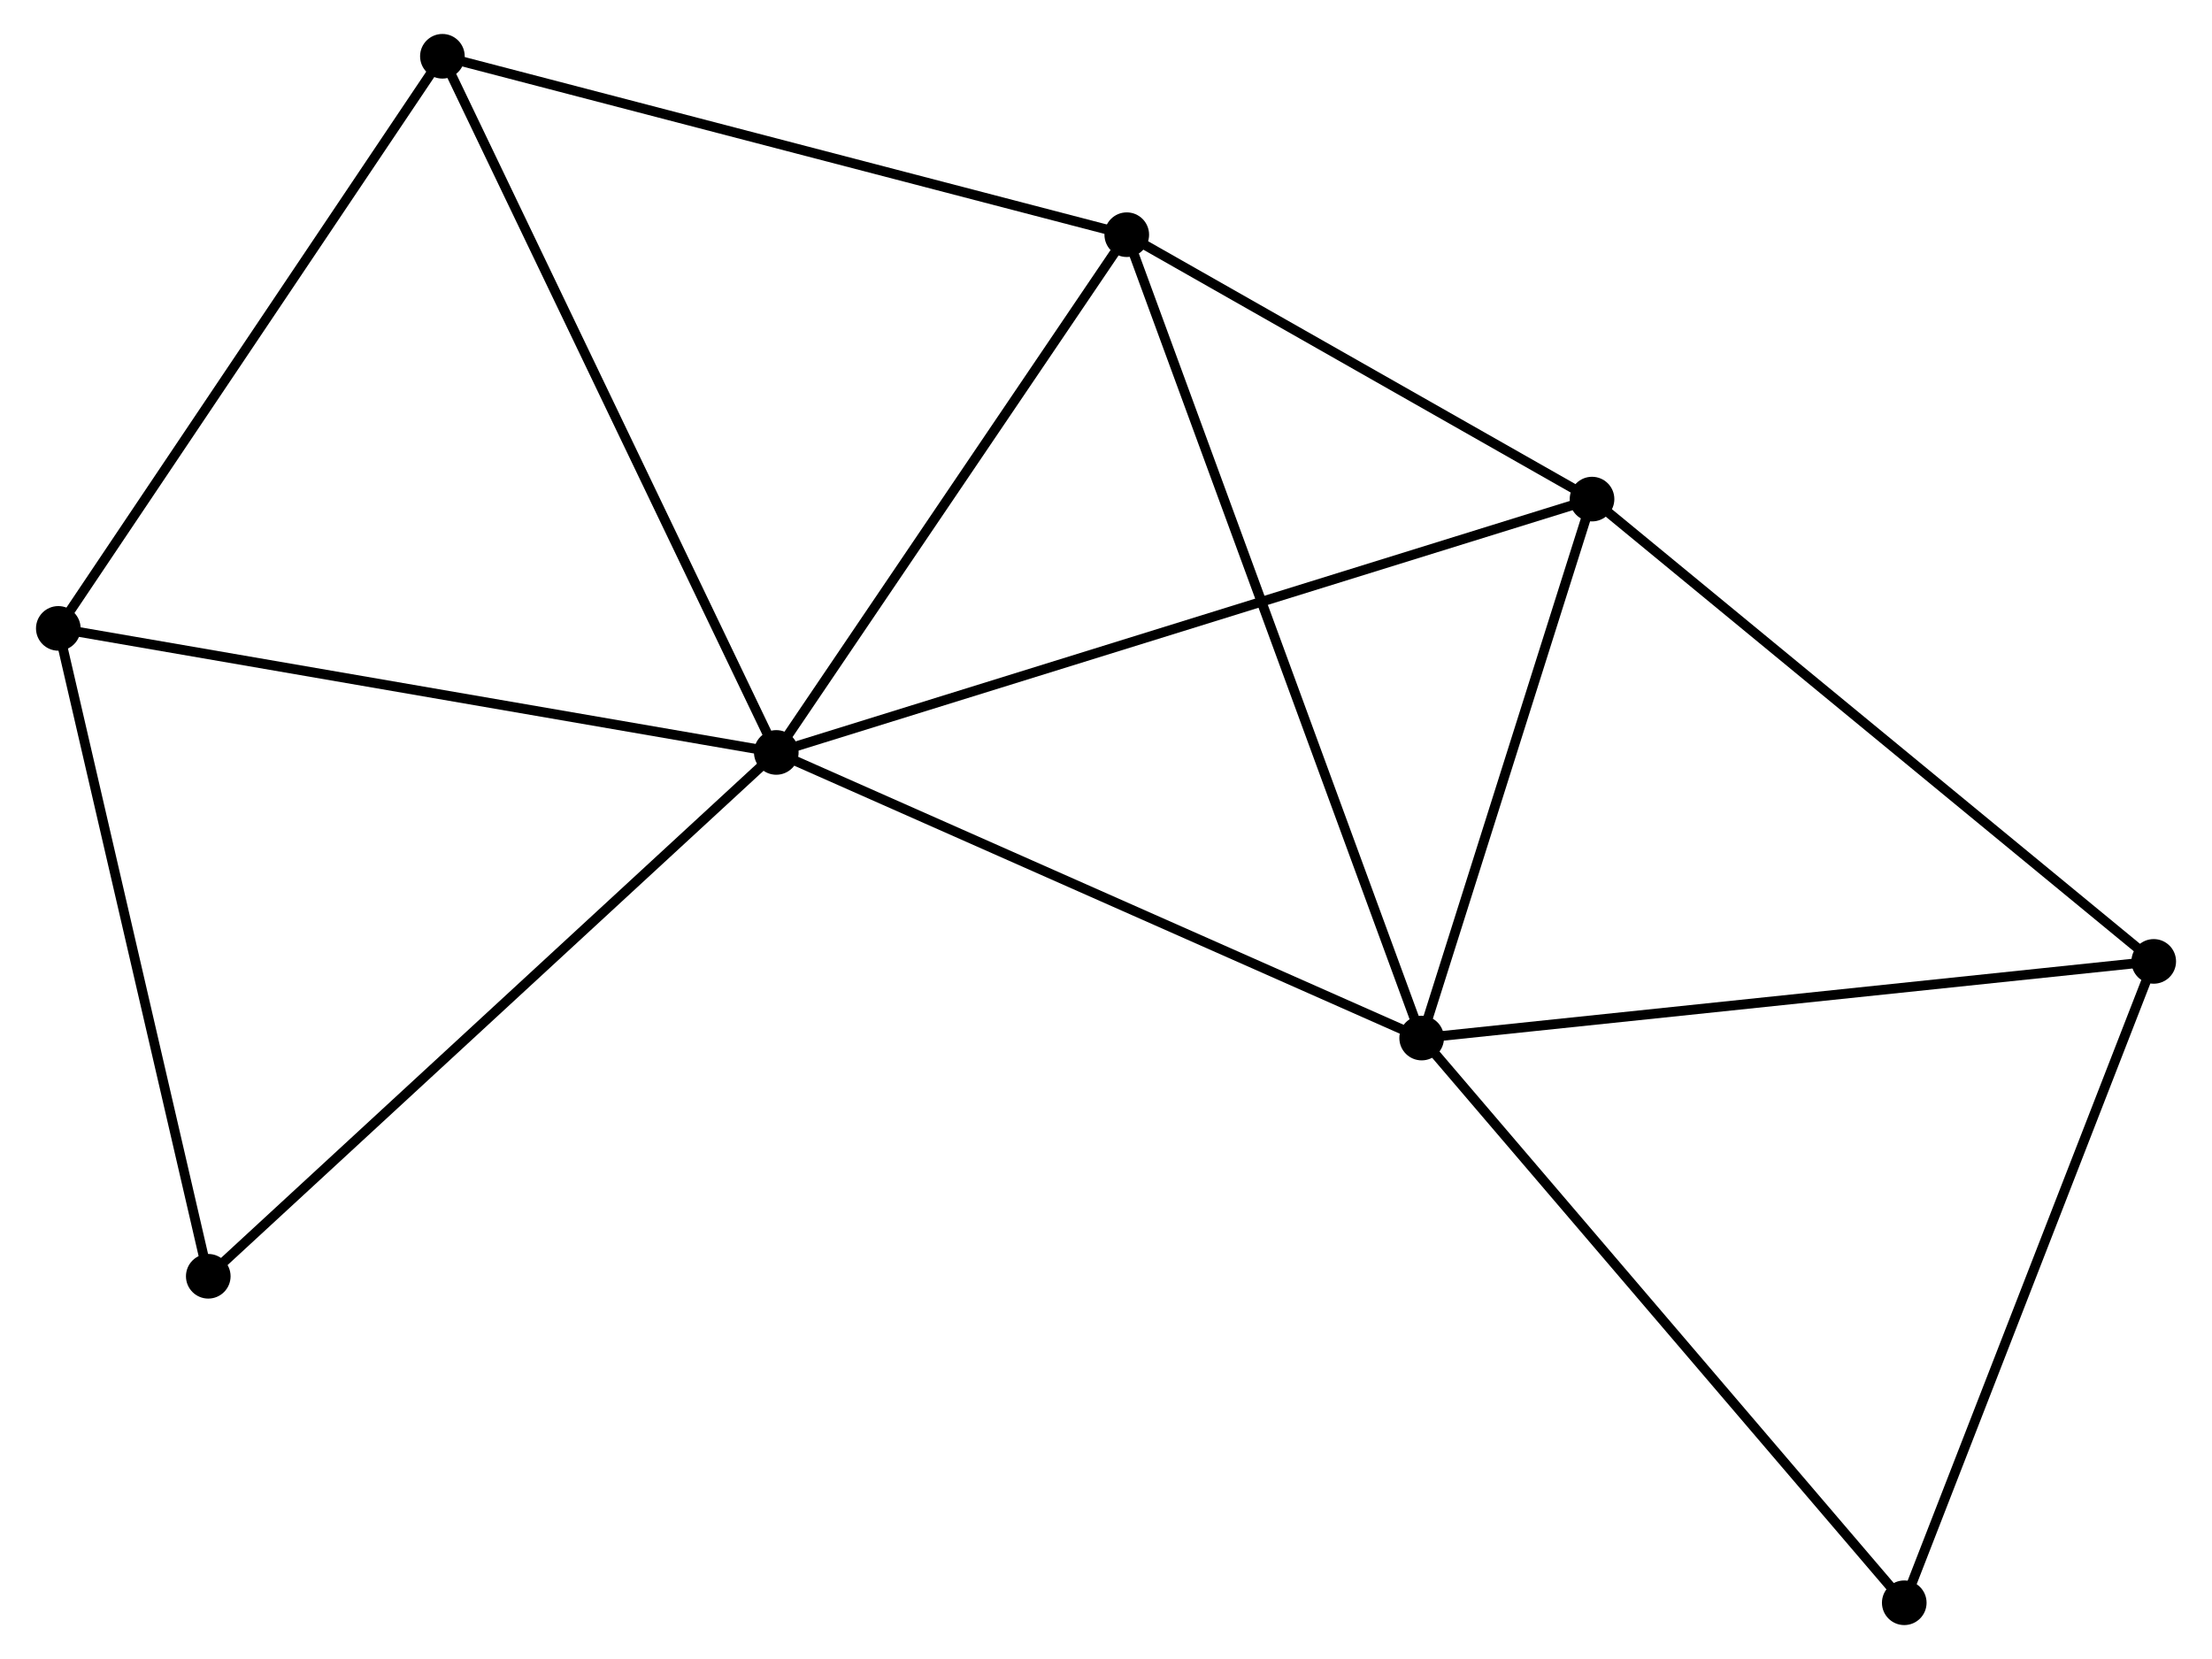 <?xml version="1.0" encoding="UTF-8" standalone="no"?>
<!DOCTYPE svg PUBLIC "-//W3C//DTD SVG 1.1//EN"
 "http://www.w3.org/Graphics/SVG/1.1/DTD/svg11.dtd">
<!-- Generated by graphviz version 2.36.0 (20140111.2315)
 -->
<!-- Title: %3 Pages: 1 -->
<svg width="228pt" height="171pt"
 viewBox="0.00 0.00 227.58 171.00" xmlns="http://www.w3.org/2000/svg" xmlns:xlink="http://www.w3.org/1999/xlink">
<g id="graph0" class="graph" transform="scale(1 1) rotate(0) translate(4 167.004)">
<title>%3</title>
<!-- 0 -->
<g id="node1" class="node"><title>0</title>
<ellipse fill="black" stroke="black" cx="75.805" cy="-89.447" rx="1.8" ry="1.8"/>
</g>
<!-- 1 -->
<g id="node2" class="node"><title>1</title>
<ellipse fill="black" stroke="black" cx="142.327" cy="-60.007" rx="1.8" ry="1.8"/>
</g>
<!-- 0&#45;&#45;1 -->
<g id="edge1" class="edge"><title>0&#45;&#45;1</title>
<path fill="none" stroke="black" d="M77.724,-88.597C87.438,-84.298 131.093,-64.978 140.526,-60.803"/>
</g>
<!-- 2 -->
<g id="node3" class="node"><title>2</title>
<ellipse fill="black" stroke="black" cx="111.93" cy="-142.813" rx="1.8" ry="1.8"/>
</g>
<!-- 0&#45;&#45;2 -->
<g id="edge2" class="edge"><title>0&#45;&#45;2</title>
<path fill="none" stroke="black" d="M77.007,-91.222C82.492,-99.325 105.116,-132.747 110.687,-140.976"/>
</g>
<!-- 3 -->
<g id="node4" class="node"><title>3</title>
<ellipse fill="black" stroke="black" cx="159.887" cy="-115.56" rx="1.8" ry="1.8"/>
</g>
<!-- 0&#45;&#45;3 -->
<g id="edge3" class="edge"><title>0&#45;&#45;3</title>
<path fill="none" stroke="black" d="M77.561,-89.992C88.504,-93.39 147.226,-111.628 158.14,-115.017"/>
</g>
<!-- 4 -->
<g id="node5" class="node"><title>4</title>
<ellipse fill="black" stroke="black" cx="1.8" cy="-102.233" rx="1.8" ry="1.8"/>
</g>
<!-- 0&#45;&#45;4 -->
<g id="edge4" class="edge"><title>0&#45;&#45;4</title>
<path fill="none" stroke="black" d="M73.976,-89.763C63.826,-91.516 14.505,-100.038 3.837,-101.881"/>
</g>
<!-- 6 -->
<g id="node6" class="node"><title>6</title>
<ellipse fill="black" stroke="black" cx="41.39" cy="-161.204" rx="1.8" ry="1.8"/>
</g>
<!-- 0&#45;&#45;6 -->
<g id="edge5" class="edge"><title>0&#45;&#45;6</title>
<path fill="none" stroke="black" d="M74.954,-91.22C70.193,-101.148 46.894,-149.727 42.211,-159.492"/>
</g>
<!-- 7 -->
<g id="node7" class="node"><title>7</title>
<ellipse fill="black" stroke="black" cx="17.257" cy="-35.453" rx="1.8" ry="1.8"/>
</g>
<!-- 0&#45;&#45;7 -->
<g id="edge6" class="edge"><title>0&#45;&#45;7</title>
<path fill="none" stroke="black" d="M74.358,-88.112C66.328,-80.707 27.308,-44.722 18.869,-36.94"/>
</g>
<!-- 1&#45;&#45;2 -->
<g id="edge7" class="edge"><title>1&#45;&#45;2</title>
<path fill="none" stroke="black" d="M141.692,-61.736C137.736,-72.513 116.507,-130.345 112.562,-141.093"/>
</g>
<!-- 1&#45;&#45;3 -->
<g id="edge8" class="edge"><title>1&#45;&#45;3</title>
<path fill="none" stroke="black" d="M142.911,-61.855C145.577,-70.289 156.575,-105.081 159.282,-113.647"/>
</g>
<!-- 5 -->
<g id="node8" class="node"><title>5</title>
<ellipse fill="black" stroke="black" cx="217.784" cy="-67.909" rx="1.8" ry="1.8"/>
</g>
<!-- 1&#45;&#45;5 -->
<g id="edge9" class="edge"><title>1&#45;&#45;5</title>
<path fill="none" stroke="black" d="M144.192,-60.202C154.632,-61.295 205.715,-66.645 215.984,-67.72"/>
</g>
<!-- 8 -->
<g id="node9" class="node"><title>8</title>
<ellipse fill="black" stroke="black" cx="192.07" cy="-1.8" rx="1.8" ry="1.8"/>
</g>
<!-- 1&#45;&#45;8 -->
<g id="edge10" class="edge"><title>1&#45;&#45;8</title>
<path fill="none" stroke="black" d="M143.557,-58.568C150.379,-50.585 183.531,-11.793 190.701,-3.402"/>
</g>
<!-- 2&#45;&#45;3 -->
<g id="edge11" class="edge"><title>2&#45;&#45;3</title>
<path fill="none" stroke="black" d="M113.526,-141.907C120.807,-137.769 150.841,-120.7 158.236,-116.498"/>
</g>
<!-- 2&#45;&#45;6 -->
<g id="edge12" class="edge"><title>2&#45;&#45;6</title>
<path fill="none" stroke="black" d="M110.187,-143.268C100.512,-145.79 53.5,-158.047 43.332,-160.698"/>
</g>
<!-- 3&#45;&#45;5 -->
<g id="edge13" class="edge"><title>3&#45;&#45;5</title>
<path fill="none" stroke="black" d="M161.318,-114.382C169.259,-107.847 207.845,-76.089 216.19,-69.221"/>
</g>
<!-- 4&#45;&#45;6 -->
<g id="edge14" class="edge"><title>4&#45;&#45;6</title>
<path fill="none" stroke="black" d="M2.942,-103.934C8.723,-112.545 34.704,-151.245 40.318,-159.607"/>
</g>
<!-- 4&#45;&#45;7 -->
<g id="edge15" class="edge"><title>4&#45;&#45;7</title>
<path fill="none" stroke="black" d="M2.246,-100.306C4.503,-90.554 14.646,-46.731 16.838,-37.261"/>
</g>
<!-- 5&#45;&#45;8 -->
<g id="edge16" class="edge"><title>5&#45;&#45;8</title>
<path fill="none" stroke="black" d="M217.042,-66.002C213.287,-56.348 196.413,-12.964 192.766,-3.59"/>
</g>
</g>
</svg>

